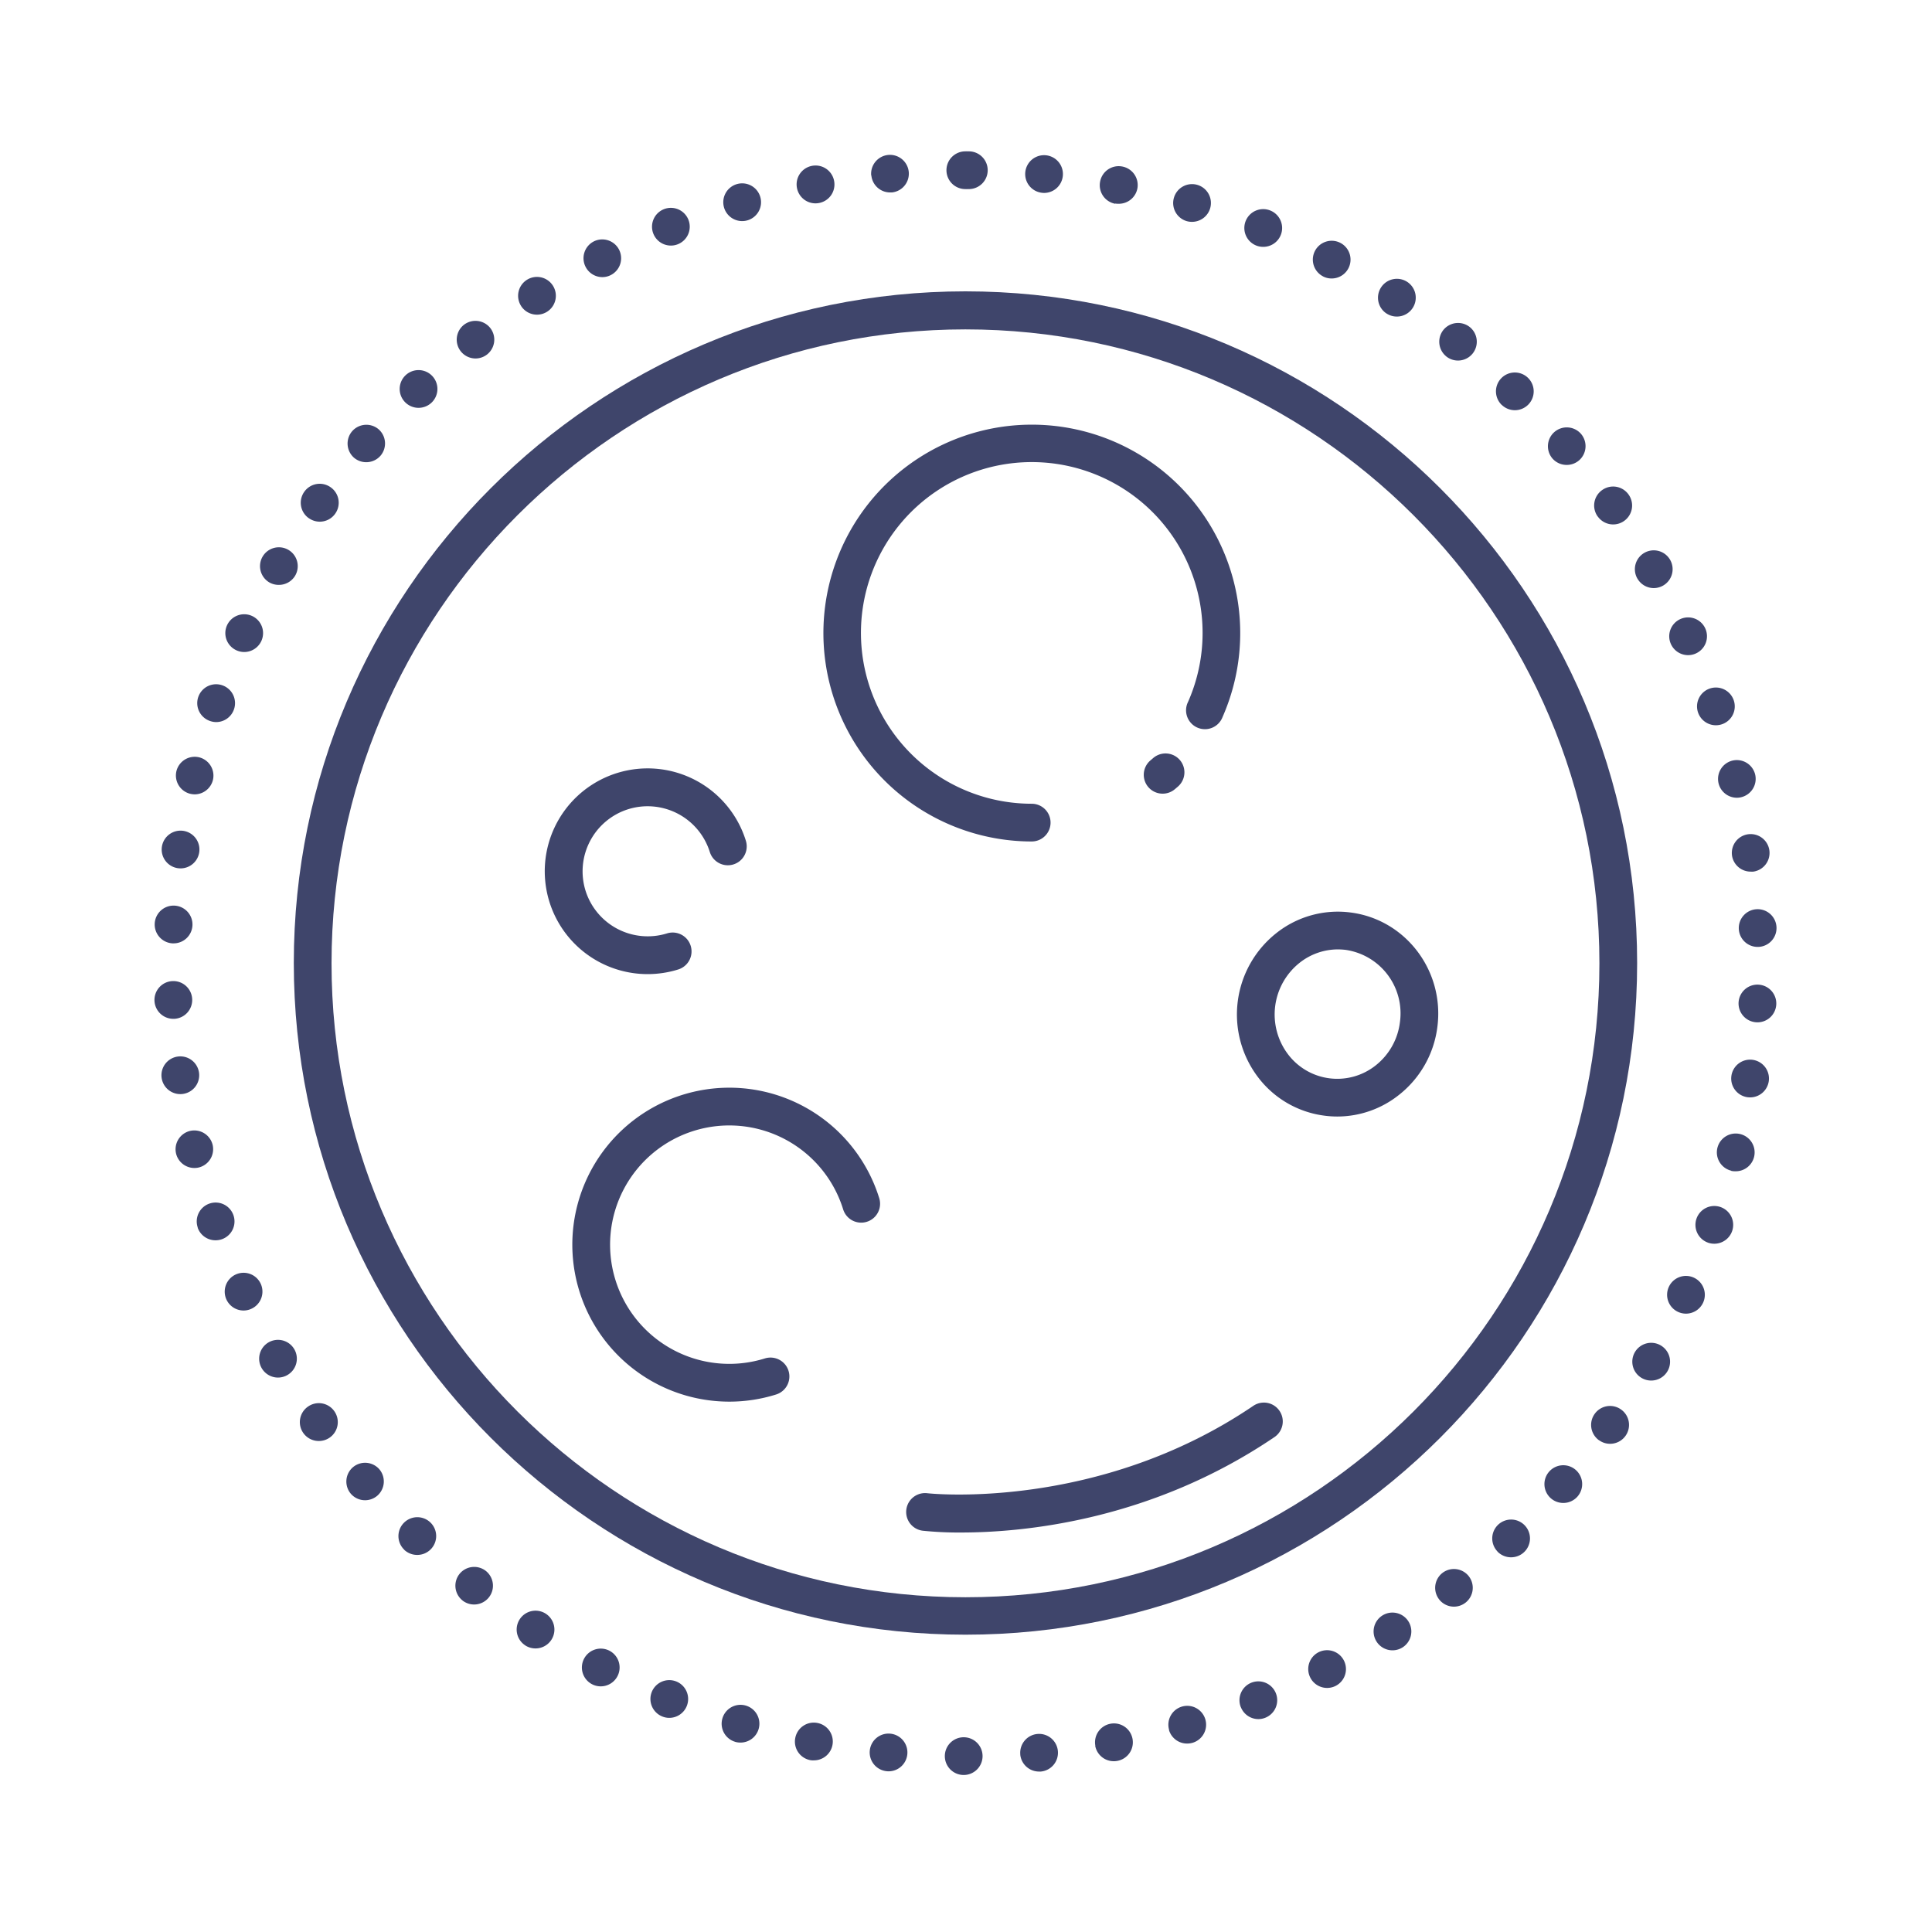 <?xml version="1.0" ?><svg viewBox="0 0 512 512" xmlns="http://www.w3.org/2000/svg"><defs><style>.cls-1{fill:#3f456b;}</style></defs><title/><g id="Lines"><path class="cls-1" d="M255.86,433.21c-98.13,0-178-79.83-178-178s79.83-178,178-178,178,79.83,178,178S354,433.21,255.86,433.21Zm0-345.92c-92.62,0-168,75.35-168,168s75.34,168,168,168,168-75.35,168-168S348.47,87.29,255.86,87.29Z"/><path class="cls-1" d="M273.43,223A55.23,55.23,0,1,1,324,190a5,5,0,1,1-9.15-4,45.27,45.27,0,1,0-41.44,27,5,5,0,0,1,0,10Z"/><path class="cls-1" d="M193.34,371.45A41.6,41.6,0,1,1,233,317.51a5,5,0,1,1-9.55,3A31.59,31.59,0,1,0,202.69,360a5,5,0,1,1,3,9.55A41.45,41.45,0,0,1,193.34,371.45Z"/><path class="cls-1" d="M171.66,258.15a27.26,27.26,0,1,1,26-35.35,5,5,0,1,1-9.55,3,17.27,17.27,0,0,0-21.6-11.36A17.26,17.26,0,0,0,155.16,236a17.27,17.27,0,0,0,21.6,11.36,5,5,0,1,1,3,9.55A27.21,27.21,0,0,1,171.66,258.15Z"/><path class="cls-1" d="M254.73,406.13a93.57,93.57,0,0,1-10.17-.47,5,5,0,0,1,1.18-9.94c.53.07,45.14,4.84,86.4-23.16a5,5,0,0,1,5.61,8.28C305.08,403,271.2,406.13,254.73,406.13Z"/><path class="cls-1" d="M354.42,295.89a25.69,25.69,0,0,1-3.38-.22,26.25,26.25,0,0,1-17.74-10.32,27.49,27.49,0,0,1,4.86-38,26.2,26.2,0,0,1,19.76-5.53c14.59,1.86,24.92,15.46,23,30.31h0a27.22,27.22,0,0,1-10.14,18A26.28,26.28,0,0,1,354.42,295.89Zm.14-44.29a16.37,16.37,0,0,0-10.2,3.59,17.49,17.49,0,0,0-3.08,24.13,16.36,16.36,0,0,0,23.32,3A17.25,17.25,0,0,0,371,270.86h0a17,17,0,0,0-14.37-19.13A18.18,18.18,0,0,0,354.56,251.6ZM376,271.49h0Z"/><path class="cls-1" d="M308.12,210.33a5,5,0,0,1-3.26-8.8l.76-.65a5,5,0,0,1,6.52,7.59l-.76.65A5,5,0,0,1,308.12,210.33Z"/></g><g id="Outline"><path class="cls-1" d="M255.39,470.39a5,5,0,0,1-5-5h0a5,5,0,0,1,5-5h0a5,5,0,0,1,5,5h0a5,5,0,0,1-5,5h0Zm15-5.43a5,5,0,0,1,4.52-5.44h0a5,5,0,0,1,5.44,4.52h0a5,5,0,0,1-4.52,5.44h0l-.47,0h0A5,5,0,0,1,270.38,465ZM235,469.39a5,5,0,0,1-4.5-5.46h0a5,5,0,0,1,5.46-4.49h0a5,5,0,0,1,4.49,5.45h0a5,5,0,0,1-5,4.53h0A3.87,3.87,0,0,1,235,469.39Zm55.28-6.73a5,5,0,0,1,4-5.85h0a5,5,0,0,1,5.85,4h0a5,5,0,0,1-4,5.84h0a4.88,4.88,0,0,1-.93.09h0A5,5,0,0,1,290.24,462.66Zm-75.53,3.8h0a5,5,0,0,1-4-5.86h0a5,5,0,0,1,5.86-4h0a5,5,0,0,1,4,5.86h0a5,5,0,0,1-4.91,4.05h0A4.45,4.45,0,0,1,214.71,466.46Zm95.08-8a5,5,0,0,1,3.41-6.2h0a5,5,0,0,1,6.19,3.4h0a5,5,0,0,1-3.4,6.2h0a5.26,5.26,0,0,1-1.4.2h0A5,5,0,0,1,309.79,458.47Zm-115,3.14h0a5,5,0,0,1-3.38-6.22h0a5,5,0,0,1,6.21-3.38h0a5,5,0,0,1,3.38,6.22h0a5,5,0,0,1-4.8,3.58h0A5,5,0,0,1,194.83,461.61Zm134-9.17a5,5,0,0,1,2.8-6.5h0a5,5,0,0,1,6.49,2.8h0a5,5,0,0,1-2.8,6.49h0a5,5,0,0,1-1.84.36h0A5,5,0,0,1,328.85,452.44ZM175.5,454.88a5,5,0,0,1-2.77-6.5h0a5,5,0,0,1,6.5-2.77h0a5,5,0,0,1,2.77,6.51h0a5,5,0,0,1-4.63,3.13h0A4.91,4.91,0,0,1,175.5,454.88ZM347.25,444.6a5,5,0,0,1,2.16-6.73h0a5,5,0,0,1,6.73,2.17h0a5,5,0,0,1-2.16,6.73h0a5,5,0,0,1-2.28.55h0A5,5,0,0,1,347.25,444.6ZM156.9,446.34h0a5,5,0,0,1-2.13-6.74h0a5,5,0,0,1,6.74-2.14h0a5,5,0,0,1,2.13,6.74h0a5,5,0,0,1-4.44,2.7h0A5,5,0,0,1,156.9,446.34Zm207.91-11.29a5,5,0,0,1,1.51-6.91h0a5,5,0,0,1,6.91,1.52h0a5,5,0,0,1-1.51,6.9h0a5,5,0,0,1-2.69.79h0A5,5,0,0,1,364.81,435.05Zm-225.6,1a5,5,0,0,1-1.49-6.91h0a5,5,0,0,1,6.92-1.49h0a5,5,0,0,1,1.48,6.92h0a5,5,0,0,1-4.2,2.28h0A5,5,0,0,1,139.21,436.06Zm242.18-12.19a5,5,0,0,1,.85-7h0a5,5,0,0,1,7,.85h0a5,5,0,0,1-.85,7h0a5,5,0,0,1-3.08,1.07h0A5,5,0,0,1,381.39,423.87Zm-258.82.28h0a5,5,0,0,1-.82-7h0a5,5,0,0,1,7-.83h0a5,5,0,0,1,.82,7h0a5,5,0,0,1-3.92,1.9h0A5,5,0,0,1,122.57,424.15Zm274.26-13a5,5,0,0,1,.19-7.07h0a5,5,0,0,1,7.07.19h0a5,5,0,0,1-.19,7.07h0a5,5,0,0,1-3.44,1.37h0A5,5,0,0,1,396.83,411.17Zm-289.7-.45a5,5,0,0,1-.15-7.07h0a5,5,0,0,1,7.07-.16h0a5,5,0,0,1,.15,7.07h0a5,5,0,0,1-3.61,1.54h0A5,5,0,0,1,107.13,410.72ZM411,397.07a5,5,0,0,1-.48-7.05h0a5,5,0,0,1,7.05-.49h0a5,5,0,0,1,.49,7.06h0a5,5,0,0,1-3.78,1.71h0A5,5,0,0,1,411,397.07ZM93,395.89h0a5,5,0,0,1,.52-7.05h0a5,5,0,0,1,7,.52h0a5,5,0,0,1-.51,7h0a5,5,0,0,1-3.27,1.22h0A5,5,0,0,1,93,395.89Zm330.76-14.2a5,5,0,0,1-1.15-7h0a5,5,0,0,1,7-1.15h0a5,5,0,0,1,1.15,7h0a5,5,0,0,1-4.07,2.08h0A4.92,4.92,0,0,1,423.79,381.69ZM80.4,379.79a5,5,0,0,1,1.18-7h0a5,5,0,0,1,7,1.17h0a5,5,0,0,1-1.18,7h0a5,5,0,0,1-2.89.92h0A5,5,0,0,1,80.4,379.79Zm354.66-14.61a5,5,0,0,1-1.8-6.84h0a5,5,0,0,1,6.84-1.8h0a5,5,0,0,1,1.81,6.83h0a5,5,0,0,1-4.33,2.49h0A5,5,0,0,1,435.06,365.18ZM69.35,362.57a5,5,0,0,1,1.83-6.83h0A5,5,0,0,1,78,357.57h0a5,5,0,0,1-1.84,6.83h0a5,5,0,0,1-2.49.67h0A5,5,0,0,1,69.35,362.57Zm375.36-14.9a5,5,0,0,1-2.45-6.64h0a5,5,0,0,1,6.63-2.44h0a5,5,0,0,1,2.45,6.63h0a5,5,0,0,1-4.54,2.91h0A5,5,0,0,1,444.71,347.67ZM60,344.37a5,5,0,0,1,2.48-6.62h0a5,5,0,0,1,6.62,2.47h0a5,5,0,0,1-2.48,6.62h0a4.94,4.94,0,0,1-2.07.46h0A5,5,0,0,1,60,344.37Zm392.66-15.05a5,5,0,0,1-3.07-6.37h0a5,5,0,0,1,6.37-3.07h0a5,5,0,0,1,3.07,6.37h0a5,5,0,0,1-4.72,3.35h0A5,5,0,0,1,452.64,329.32Zm-400.25-4a5,5,0,0,1,3.1-6.36h0a5,5,0,0,1,6.36,3.1h0a5,5,0,0,1-3.1,6.36h0a5.16,5.16,0,0,1-1.63.27h0A5,5,0,0,1,52.39,325.36Zm406.39-15.07a5,5,0,0,1-3.67-6.05h0a5,5,0,0,1,6.05-3.66h0a5,5,0,0,1,3.67,6.05h0a5,5,0,0,1-4.86,3.81h0A4.91,4.91,0,0,1,458.78,310.29ZM46.66,305.71a5,5,0,0,1,3.69-6h0a5,5,0,0,1,6,3.69h0a5,5,0,0,1-3.69,6h0a5.18,5.18,0,0,1-1.17.13h0A5,5,0,0,1,46.66,305.71Zm416.41-14.94a5,5,0,0,1-4.23-5.67h0a5,5,0,0,1,5.67-4.23h0a5,5,0,0,1,4.23,5.67h0a5,5,0,0,1-4.94,4.28h0A6,6,0,0,1,463.07,290.77ZM42.83,285.61A5,5,0,0,1,47.09,280h0a5,5,0,0,1,5.65,4.25h0a5,5,0,0,1-4.25,5.65h0a4.31,4.31,0,0,1-.71.05h0A5,5,0,0,1,42.83,285.61Zm422.65-14.69a5,5,0,0,1-4.74-5.24h0a5,5,0,0,1,5.24-4.74h0a5,5,0,0,1,4.75,5.24h0a5,5,0,0,1-5,4.75h-.26ZM40.94,265.24A5,5,0,0,1,45.7,260h0a5,5,0,0,1,5.23,4.76h0A5,5,0,0,1,46.16,270h-.23A5,5,0,0,1,40.94,265.24ZM460.8,246.16a5,5,0,0,1,4.78-5.21h0a5,5,0,0,1,5.21,4.77h0a5,5,0,0,1-4.78,5.22h-.22A5,5,0,0,1,460.8,246.16ZM45.72,250A5,5,0,0,1,41,244.79h0A5,5,0,0,1,46.19,240h0A5,5,0,0,1,51,245.26h0A5,5,0,0,1,46,250h-.24ZM459,226.73h0a5,5,0,0,1,4.26-5.64h0a5,5,0,0,1,5.64,4.26h0a5,5,0,0,1-4.26,5.64h0a5.62,5.62,0,0,1-.7,0h0A5,5,0,0,1,459,226.73ZM47.14,230.08a5,5,0,0,1-4.24-5.66h0a5,5,0,0,1,5.66-4.24h0a5,5,0,0,1,4.24,5.66h0a5,5,0,0,1-4.94,4.29h0A5.81,5.81,0,0,1,47.14,230.08Zm408.29-22.52a5,5,0,0,1,3.71-6h0a5,5,0,0,1,6,3.71h0a5,5,0,0,1-3.71,6h0a4.66,4.66,0,0,1-1.16.14h0A5,5,0,0,1,455.43,207.56Zm-405,2.81a5,5,0,0,1-3.68-6h0a5,5,0,0,1,6-3.68h0a5,5,0,0,1,3.68,6h0a5,5,0,0,1-4.86,3.82h0A5.35,5.35,0,0,1,50.45,210.37ZM450,188.82a5,5,0,0,1,3.11-6.35h0a5,5,0,0,1,6.35,3.11h0a5,5,0,0,1-3.11,6.35h0a5.14,5.14,0,0,1-1.62.27h0A5,5,0,0,1,450,188.82ZM55.63,191.06a5,5,0,0,1-3.08-6.37h0a5,5,0,0,1,6.36-3.08h0A5,5,0,0,1,62,188h0a5,5,0,0,1-4.72,3.36h0A5,5,0,0,1,55.63,191.06Zm387.18-20.38a5,5,0,0,1,2.5-6.62h0a5,5,0,0,1,6.61,2.49h0a5,5,0,0,1-2.49,6.62h0a5,5,0,0,1-2.06.45h0A5,5,0,0,1,442.81,170.68ZM62.64,172.33a5,5,0,0,1-2.47-6.63h0a5,5,0,0,1,6.63-2.46h0a5,5,0,0,1,2.46,6.63h0a5,5,0,0,1-4.54,2.92h0A5,5,0,0,1,62.64,172.33Zm371.28-19a5,5,0,0,1,1.85-6.82h0a5,5,0,0,1,6.83,1.85h0a5,5,0,0,1-1.85,6.82h0a5,5,0,0,1-2.48.67h0A5,5,0,0,1,433.92,153.31ZM71.4,154.36a5,5,0,0,1-1.82-6.83h0a5,5,0,0,1,6.83-1.82h0a5,5,0,0,1,1.82,6.83h0A5,5,0,0,1,73.9,155h0A5,5,0,0,1,71.4,154.36Zm352-17.49a5,5,0,0,1,1.19-7h0a5,5,0,0,1,7,1.19h0a5,5,0,0,1-1.19,7h0a5,5,0,0,1-2.89.92h0A5,5,0,0,1,423.42,136.87Zm-341.59.44a5,5,0,0,1-1.16-7h0a5,5,0,0,1,7-1.16h0a5,5,0,0,1,1.17,7h0a5,5,0,0,1-4.08,2.1h0A5,5,0,0,1,81.83,137.31ZM411.4,121.49a5,5,0,0,1,.53-7h0A5,5,0,0,1,419,115h0a5,5,0,0,1-.53,7h0a5,5,0,0,1-3.26,1.21h0A5,5,0,0,1,411.4,121.49Zm-317.56-.17a5,5,0,0,1-.5-7.06h0a5,5,0,0,1,7-.49h0a5,5,0,0,1,.5,7h0a5,5,0,0,1-3.78,1.72h0A5,5,0,0,1,93.84,121.32Zm304.14-14a5,5,0,0,1-.14-7.07h0a5,5,0,0,1,7.07-.14h0a5,5,0,0,1,.14,7.07h0a5,5,0,0,1-3.6,1.53h0A5,5,0,0,1,398,107.32Zm-290.68-.79a5,5,0,0,1,.17-7.07h0a5,5,0,0,1,7.07.17h0a5,5,0,0,1-.17,7.07h0a5,5,0,0,1-3.45,1.38h0A5,5,0,0,1,107.3,106.53Zm276-12.06a5,5,0,0,1-.81-7h0a5,5,0,0,1,7-.81h0a5,5,0,0,1,.8,7h0a5,5,0,0,1-3.92,1.89h0A5,5,0,0,1,383.29,94.47ZM122.1,93.09a5,5,0,0,1,.83-7h0a5,5,0,0,1,7,.84h0a5,5,0,0,1-.84,7h0A5,5,0,0,1,126,95h0A5,5,0,0,1,122.1,93.09Zm245.35-10A5,5,0,0,1,366,76.16h0a5,5,0,0,1,6.91-1.47h0a5,5,0,0,1,1.47,6.92h0a5,5,0,0,1-4.2,2.28h0A4.93,4.93,0,0,1,367.45,83.08Zm-229.35-2a5,5,0,0,1,1.5-6.91h0a5,5,0,0,1,6.91,1.5h0A5,5,0,0,1,145,82.6h0a5,5,0,0,1-2.7.79h0A5,5,0,0,1,138.1,81.1Zm212.5-7.86a5,5,0,0,1-2.12-6.74h0a5,5,0,0,1,6.74-2.12h0a5,5,0,0,1,2.12,6.74h0a5,5,0,0,1-4.44,2.69h0A4.86,4.86,0,0,1,350.6,73.24ZM155.17,70.68A5,5,0,0,1,157.32,64h0a5,5,0,0,1,6.73,2.15h0a5,5,0,0,1-2.15,6.73h0a4.93,4.93,0,0,1-2.29.56h0A5,5,0,0,1,155.17,70.68Zm177.72-5.62h0a5,5,0,0,1-2.76-6.52h0a5,5,0,0,1,6.52-2.75h0a5,5,0,0,1,2.76,6.51h0a5,5,0,0,1-4.64,3.12h0A4.93,4.93,0,0,1,332.89,65.06ZM173.15,61.94a5,5,0,0,1,2.78-6.5h0a5,5,0,0,1,6.5,2.78h0a5,5,0,0,1-2.78,6.5h0a4.88,4.88,0,0,1-1.86.36h0A5,5,0,0,1,173.15,61.94ZM314.48,58.6h0a5,5,0,0,1-3.37-6.22h0A5,5,0,0,1,317.33,49h0a5,5,0,0,1,3.37,6.21h0a5,5,0,0,1-4.79,3.58h0A5,5,0,0,1,314.48,58.6ZM191.88,55a5,5,0,0,1,3.4-6.21h0a5,5,0,0,1,6.2,3.39h0a5,5,0,0,1-3.39,6.21h0a5,5,0,0,1-1.41.2h0A5,5,0,0,1,191.88,55Zm103.66-1a5,5,0,0,1-4-5.87h0a5,5,0,0,1,5.87-4h0a5,5,0,0,1,4,5.87h0a5,5,0,0,1-4.9,4h0A5.31,5.31,0,0,1,295.54,53.94ZM211.2,49.8a5,5,0,0,1,4-5.85h0a5,5,0,0,1,5.85,4h0a5,5,0,0,1-4,5.85h0a5.09,5.09,0,0,1-1,.09h0A5,5,0,0,1,211.2,49.8Zm65,1.3a5,5,0,0,1-4.49-5.46h0a5,5,0,0,1,5.47-4.49h0a5,5,0,0,1,4.48,5.47h0a5,5,0,0,1-5,4.51h0A4,4,0,0,1,276.24,51.1Zm-45.32-4.59a5,5,0,0,1,4.51-5.45h0a5,5,0,0,1,5.44,4.51h0A5,5,0,0,1,236.36,51h0l-.47,0h0A5,5,0,0,1,230.92,46.51Zm25.83,3.6h0a3.4,3.4,0,0,1-.45,0h0a3.17,3.17,0,0,1-.44,0h0a5,5,0,0,1-5-5h0a5,5,0,0,1,5-5h0a3.54,3.54,0,0,1,.46,0h0a3.7,3.7,0,0,1,.47,0h0a5,5,0,0,1,5,5h0a5,5,0,0,1-5,5h0Z"/></g></svg>